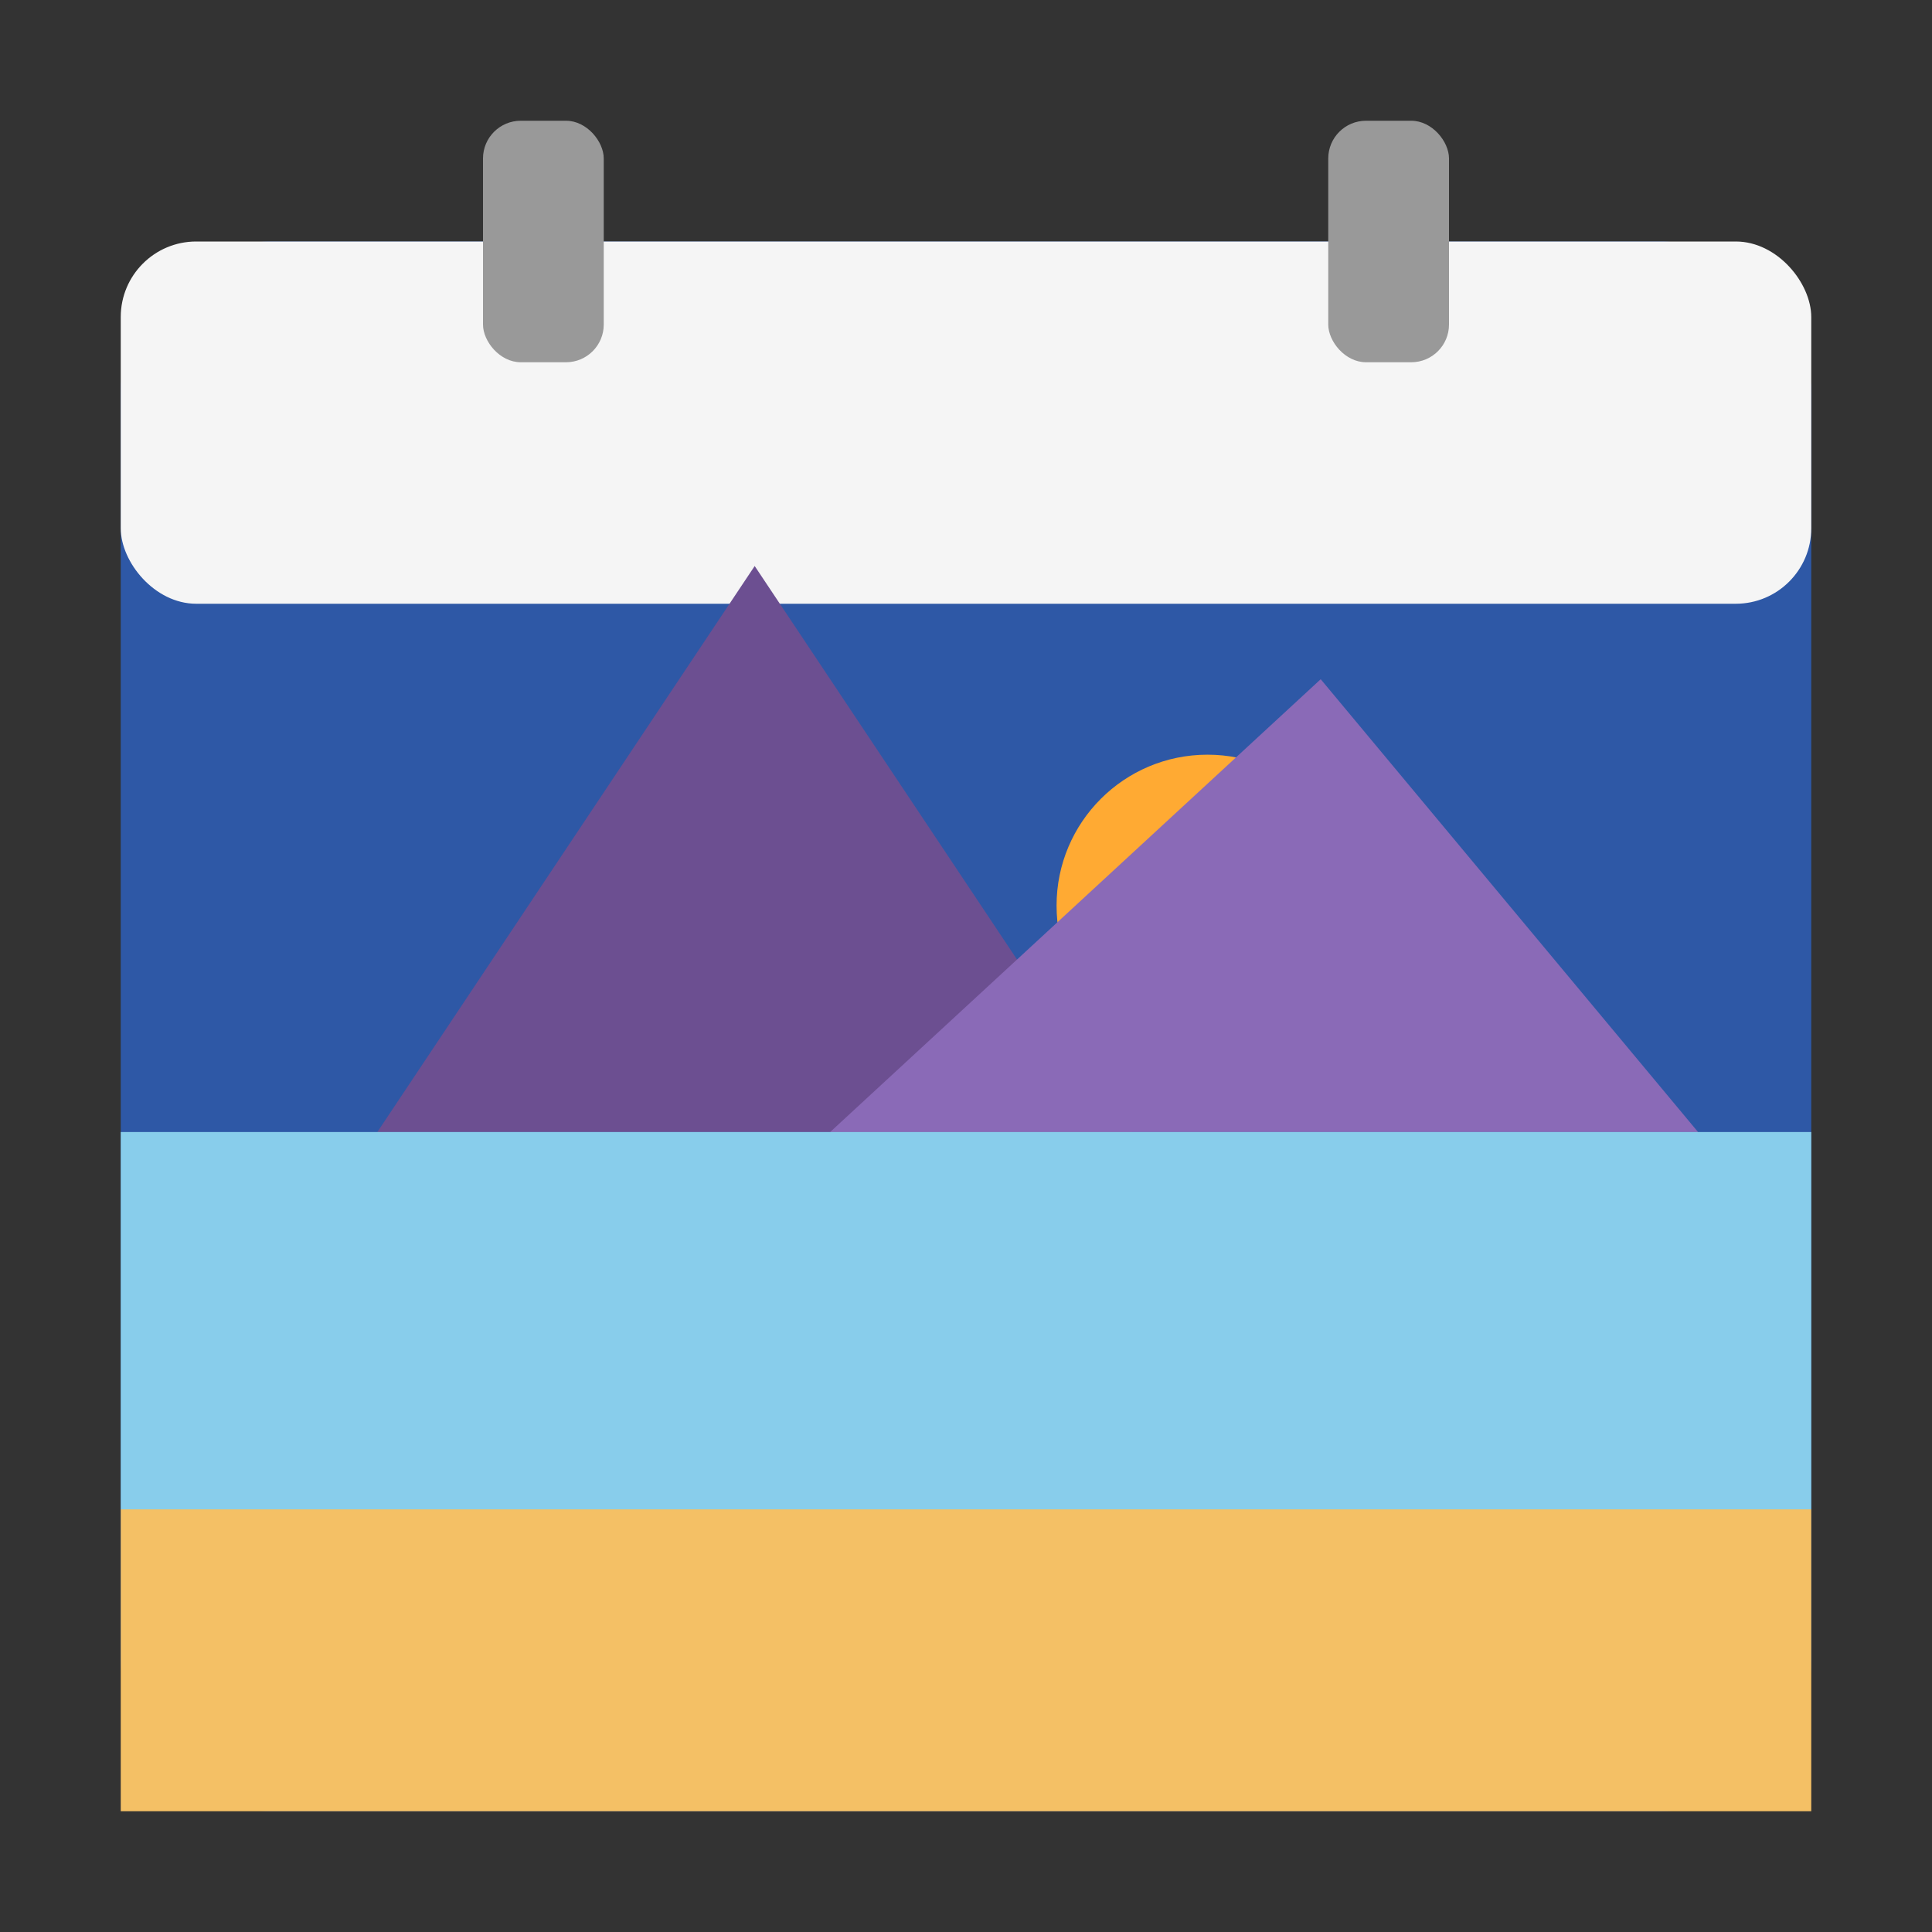 <svg width="512" height="512" viewBox="0 0 512 512" xmlns="http://www.w3.org/2000/svg">
  <rect x="0" y="0" width="512" height="512" fill="#333333" stroke="none"/>
  <!-- Fond du calendrier -->
  <rect x="32" y="64" width="448" height="416" rx="40" fill="#2E58A6"/>

  <!-- Barre du haut (blanche) -->
  <rect x="32" y="64" width="448" height="96" rx="20" fill="#F5F5F5"/>

  <!-- Agrafes grises -->
  <rect x="128" y="32" width="32" height="64" rx="10" fill="#999999"/>
  <rect x="352" y="32" width="32" height="64" rx="10" fill="#999999"/>

  <!-- Soleil -->
  <circle cx="320" cy="240" r="40" fill="#FFAA33"/>

  <!-- Montagnes -->
  <path d="M100 300 L200 150 L300 300 Z" fill="#6C4F91"/>
  <path d="M220 300 L350 180 L450 300 Z" fill="#8A6AB7"/>

  <!-- Colline au premier plan -->
  <path d="M32 400 Q256 320 480 400 L480 480 L32 480 Z" fill="#F4C065"/>

  <!-- Eau (entre montagnes et colline) -->
  <rect x="32" y="300" width="448" height="100" fill="#88CDEB" />

</svg>
